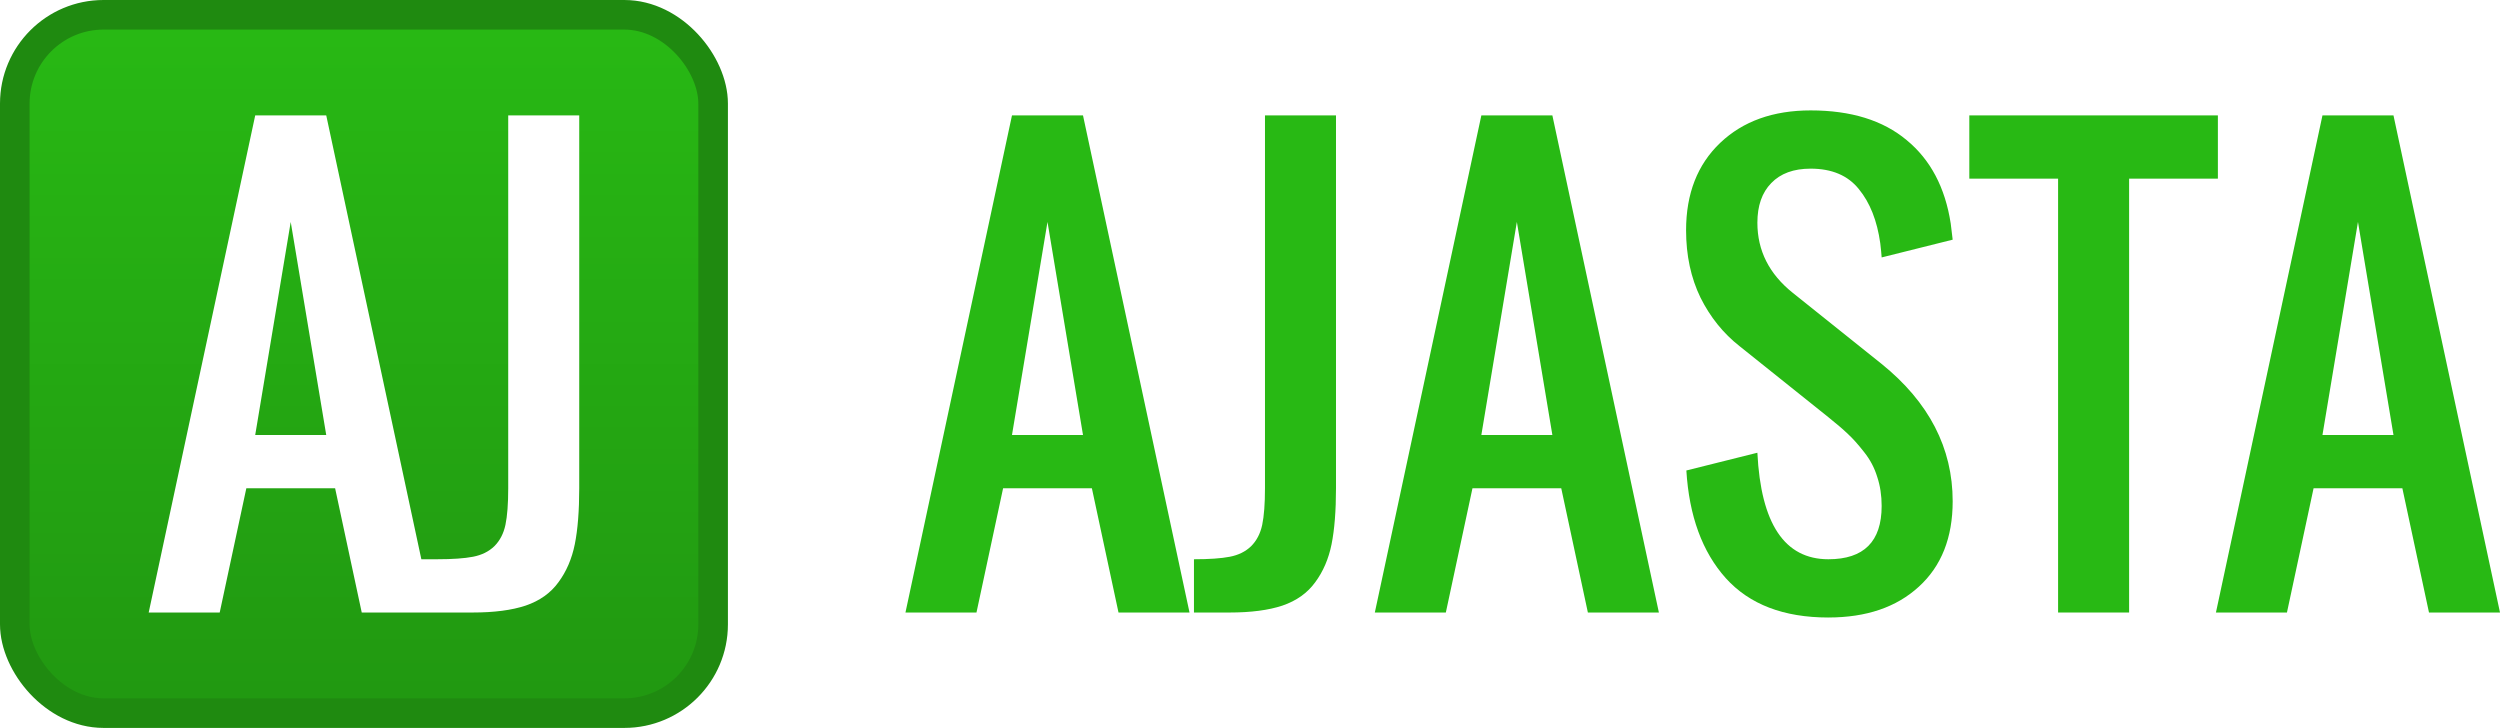 <?xml version="1.0" encoding="UTF-8" standalone="no"?>
<!-- Created with Inkscape (http://www.inkscape.org/) -->

<svg xmlns:dc="http://purl.org/dc/elements/1.1/" xmlns:cc="http://creativecommons.org/ns#" xmlns:rdf="http://www.w3.org/1999/02/22-rdf-syntax-ns#" xmlns:svg="http://www.w3.org/2000/svg" xmlns="http://www.w3.org/2000/svg" xmlns:xlink="http://www.w3.org/1999/xlink" xmlns:sodipodi="http://sodipodi.sourceforge.net/DTD/sodipodi-0.dtd" xmlns:inkscape="http://www.inkscape.org/namespaces/inkscape" width="422.438" height="123" viewBox="0 0 422.438 123" version="1.1" id="svg8" inkscape:version="0.91+devel r" sodipodi:docname="ajasta-logo.svg">
    <defs id="defs2">
        <filter style="color-interpolation-filters:sRGB" inkscape:label="Drop Shadow" id="filter4335">
            <feFlood flood-opacity="0.498" flood-color="rgb(0,0,0)" result="flood" id="feFlood4325" />
            <feComposite in="flood" in2="SourceGraphic" operator="in" result="composite1" id="feComposite4327" />
            <feGaussianBlur in="composite1" stdDeviation="2" result="blur" id="feGaussianBlur4329" />
            <feOffset dx="0" dy="0" result="offset" id="feOffset4331" />
            <feComposite in="SourceGraphic" in2="offset" operator="over" result="composite2" id="feComposite4333" />
        </filter>
        <linearGradient gradientTransform="translate(-818.374,-469.446)" inkscape:collect="always" xlink:href="#linearGradient4273" id="linearGradient4275" x1="817.551" y1="472.95" x2="817.551" y2="590.95" gradientUnits="userSpaceOnUse" />
        <linearGradient inkscape:collect="always" id="linearGradient4273">
            <stop style="stop-color:#28b914;stop-opacity:1" offset="0" id="stop4269" />
            <stop style="stop-color:#219811;stop-opacity:1" offset="1" id="stop4271" />
        </linearGradient>
        <filter style="color-interpolation-filters:sRGB" inkscape:label="Drop Shadow" id="filter4335-3">
            <feFlood flood-opacity="0.498" flood-color="rgb(0,0,0)" result="flood" id="feFlood4325-8" />
            <feComposite in="flood" in2="SourceGraphic" operator="in" result="composite1" id="feComposite4327-4" />
            <feGaussianBlur in="composite1" stdDeviation="2" result="blur" id="feGaussianBlur4329-0" />
            <feOffset dx="0" dy="0" result="offset" id="feOffset4331-5" />
            <feComposite in="SourceGraphic" in2="offset" operator="over" result="composite2" id="feComposite4333-6" />
        </filter>
    </defs>
    <sodipodi:namedview id="base" pagecolor="#ffffff" bordercolor="#666666" borderopacity="1.0" inkscape:pageopacity="0.0" inkscape:pageshadow="2" inkscape:zoom="0.98994949" inkscape:cx="-213.85941" inkscape:cy="-105.02793" inkscape:document-units="px" inkscape:current-layer="layer2" showgrid="false" fit-margin-top="0" fit-margin-left="0" fit-margin-right="0" fit-margin-bottom="0" showguides="false" inkscape:guide-bbox="true" inkscape:locked="false" inkscape:snap-bbox="true">
        <sodipodi:guide position="123,2.5" orientation="1,0" id="guide4337" inkscape:locked="false" inkscape:label="" inkscape:color="rgb(0,0,255)" />
        <sodipodi:guide position="153,-11.364" orientation="1,0" id="guide4339" inkscape:locked="false" inkscape:label="" inkscape:color="rgb(0,0,255)" />
    </sodipodi:namedview>
    <g inkscape:groupmode="layer" id="layer2" inkscape:label="Logo" transform="translate(3.323,-1.004)">
        <rect style="opacity:1;fill:url(#linearGradient4275);fill-opacity:1;stroke:#1f8a10;stroke-width:5;stroke-linecap:butt;stroke-linejoin:round;stroke-miterlimit:100;stroke-dasharray:none;stroke-dashoffset:0;stroke-opacity:1;paint-order:stroke fill markers" id="rect4267" width="118" height="118" x="-0.823" y="3.504" ry="15" rx="15" />
        <g aria-label="AJASTA" style="font-style:normal;font-weight:normal;font-size:22.5px;line-height:25px;font-family:'Comic Book';-inkscape-font-specification:'Comic Book';letter-spacing:0px;word-spacing:0px;fill:#28b914;fill-opacity:1;stroke:none;stroke-width:1px;stroke-linecap:butt;stroke-linejoin:miter;stroke-opacity:1" id="text4238" transform="translate(-3.323)">
            <path d="m 171,74.504 h 12 l -6,-36 z m -18,30 18,-84 h 12 l 18,84 h -12 l -4.5,-21 h -15 L 165,104.504 Z" style="font-style:normal;font-variant:normal;font-weight:normal;font-stretch:normal;font-size:96px;font-family:Oswald;-inkscape-font-specification:Oswald;fill:#28b914;fill-opacity:1" id="path4433" inkscape:connector-curvature="0" />
            <path d="m 201.75,104.504 v -9 q 3.891,0 6.047,-0.422 2.203,-0.422 3.609,-1.781 1.406,-1.406 1.875,-3.609 0.469,-2.25 0.469,-6.188 v -63 h 12 v 63 q 0,5.719 -0.75,9.469 -0.75,3.703 -2.766,6.422 -1.969,2.719 -5.531,3.937 -3.516,1.172 -8.953,1.172 z" style="font-style:normal;font-variant:normal;font-weight:normal;font-stretch:normal;font-size:96px;font-family:Oswald;-inkscape-font-specification:Oswald;fill:#28b914;fill-opacity:1" id="path4435" inkscape:connector-curvature="0" />
            <path d="m 250.312,74.504 h 12 l -6,-36 z m -18,30 18,-84 h 12 l 18,84 h -12 l -4.5,-21 h -15 l -4.5,21 z" style="font-style:normal;font-variant:normal;font-weight:normal;font-stretch:normal;font-size:96px;font-family:Oswald;-inkscape-font-specification:Oswald;fill:#28b914;fill-opacity:1" id="path4437" inkscape:connector-curvature="0" />
            <path d="m 308.953,105.348 q -11.344,0 -17.344,-6.656 -5.953,-6.656 -6.656,-18.188 l 12,-3 q 0.891,18 12,18 9,0 9,-9 0,-2.672 -0.75,-4.922 Q 316.5,79.285 315,77.41 q -1.5,-1.922 -2.719,-3.047 -1.219,-1.172 -3.328,-2.859 l -15,-12 q -4.125,-3.234 -6.609,-8.203 -2.438,-5.016 -2.438,-11.391 0,-9.281 5.766,-14.766 5.766,-5.484 15.281,-5.484 10.219,0 16.219,5.016 6.047,4.969 7.453,14.109 0.141,0.984 0.328,2.719 l -12,3 q -0.047,-0.797 -0.234,-2.391 -0.797,-5.719 -3.609,-9.141 -2.766,-3.469 -8.156,-3.469 -4.312,0 -6.656,2.438 -2.344,2.391 -2.344,6.703 0,7.078 6,11.859 l 15,12 q 12,9.703 12,23.203 0,9.234 -5.719,14.437 -5.672,5.203 -15.281,5.203 z" style="font-style:normal;font-variant:normal;font-weight:normal;font-stretch:normal;font-size:96px;font-family:Oswald;-inkscape-font-specification:Oswald;fill:#28b914;fill-opacity:1" id="path4439" inkscape:connector-curvature="0" />
            <path d="M 347.766,104.504 V 31.191 h -15 v -10.688 h 42 v 10.688 h -15 v 73.313 z" style="font-style:normal;font-variant:normal;font-weight:normal;font-stretch:normal;font-size:96px;font-family:Oswald;-inkscape-font-specification:Oswald;fill:#28b914;fill-opacity:1" id="path4441" inkscape:connector-curvature="0" />
            <path d="m 392.438,74.504 h 12 l -6,-36 z m -18,30 18,-84 h 12 l 18,84 h -12 l -4.5,-21 h -15 l -4.5,21 z" style="font-style:normal;font-variant:normal;font-weight:normal;font-stretch:normal;font-size:96px;font-family:Oswald;-inkscape-font-specification:Oswald;fill:#28b914;fill-opacity:1" id="path4443" inkscape:connector-curvature="0" />
        </g>
        <path style="font-style:normal;font-variant:normal;font-weight:normal;font-stretch:normal;font-size:96px;line-height:25px;font-family:Oswald;-inkscape-font-specification:Oswald;letter-spacing:0px;word-spacing:0px;fill:#ffffff;fill-opacity:1;stroke:none;stroke-width:1px;stroke-linecap:butt;stroke-linejoin:miter;stroke-opacity:1;filter:url(#filter4335-3)" d="m 39.802,20.504 -18,84 h 12 l 4.5,-21 h 15 l 4.5,21 h 18.75 c 3.625,0 6.609,-0.391 8.953,-1.172 2.375,-0.812 4.219,-2.125 5.531,-3.938 1.344,-1.812 2.266,-3.953 2.766,-6.422 0.5,-2.5 0.75,-5.656 0.75,-9.469 v -63 h -12 v 63 c 0,2.625 -0.156,4.688 -0.469,6.188 -0.312,1.469 -0.938,2.672 -1.875,3.609 -0.938,0.906 -2.141,1.5 -3.609,1.781 -1.438,0.281 -3.453,0.422 -6.047,0.422 h -2.678 l -16.072,-75 z m 6,18 6,36 h -12 z" id="path4244" inkscape:connector-curvature="0" sodipodi:nodetypes="ccccccccccsccscccsccccccc" />
    </g>
</svg>
